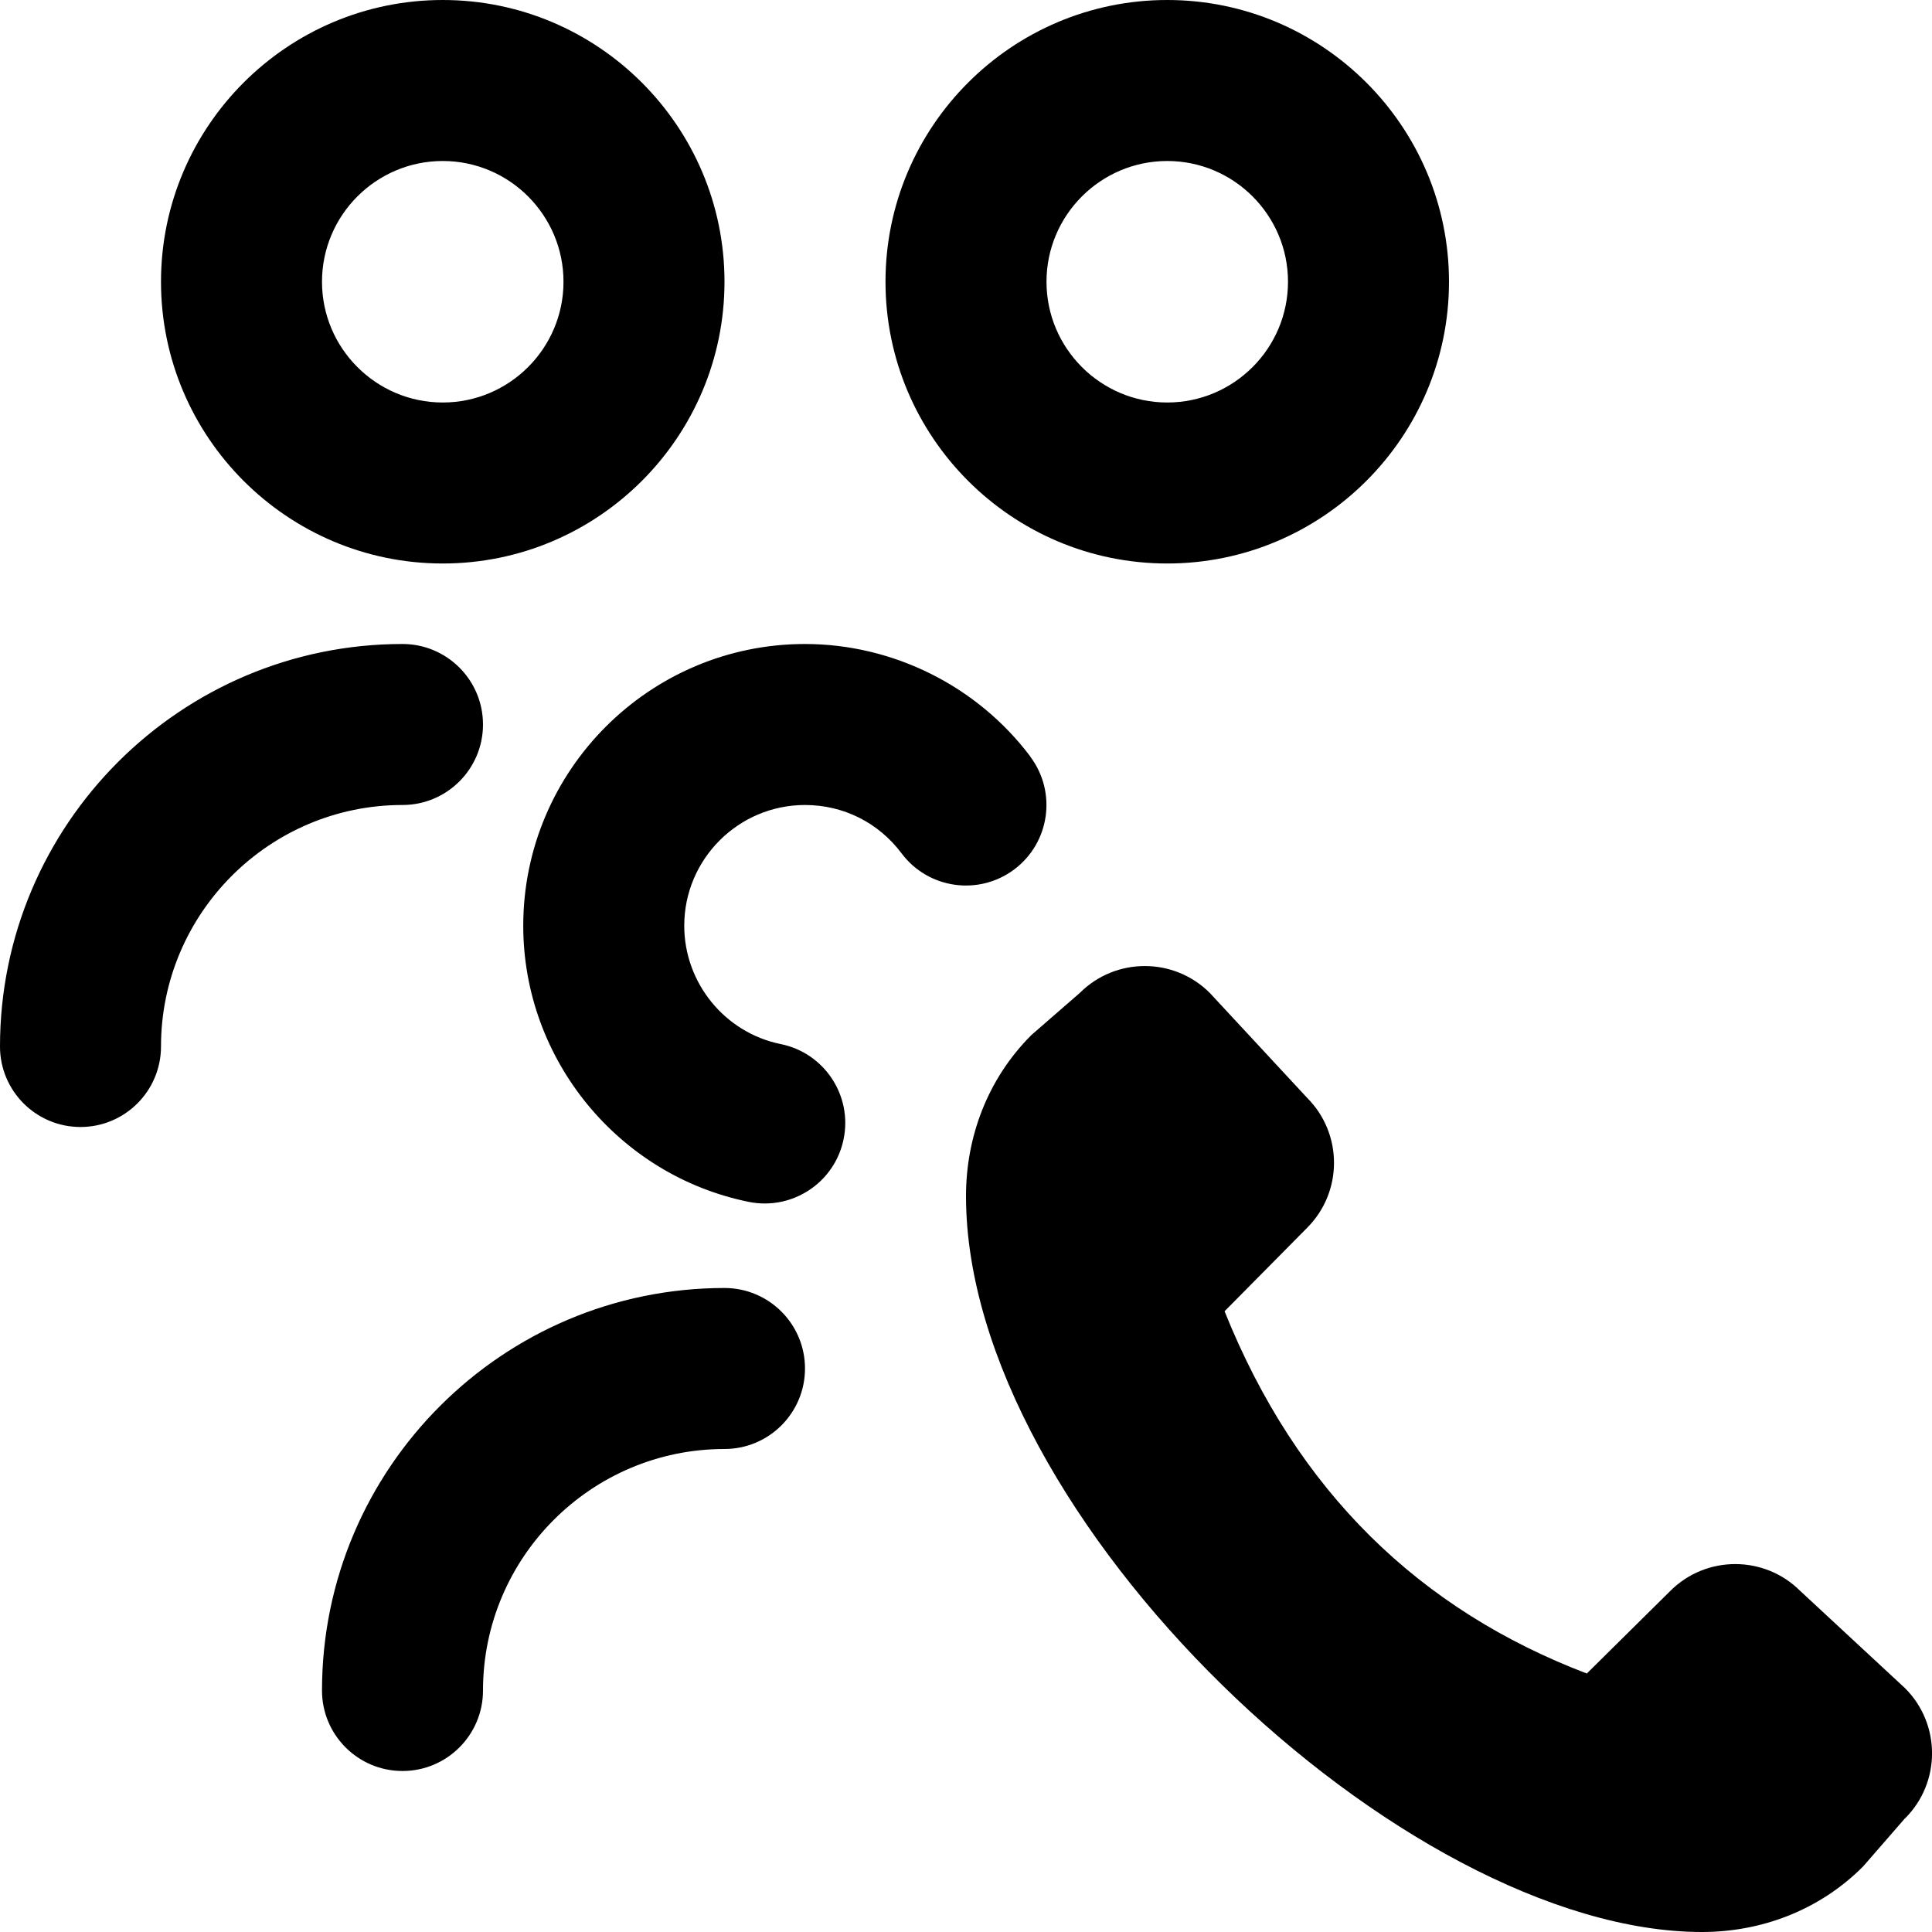 <?xml version="1.0" encoding="UTF-8"?>
<svg xmlns="http://www.w3.org/2000/svg" id="Layer_1" data-name="Layer 1" viewBox="0 0 24 24">
  <path d="m23.665,22.587l-.522.6c-.551.552-1.277.813-2,.813-3.714,0-9.143-5.143-9.143-9.143,0-.723.261-1.449.813-2l.6-.522c.446-.446,1.17-.446,1.616,0l1.208,1.302c.446.446.446,1.17,0,1.616l-1.025,1.036c.901,2.244,2.429,3.71,4.5,4.5l1.036-1.025c.446-.446,1.17-.446,1.616,0l1.302,1.208c.446.446.446,1.17,0,1.616ZM11,3.5c0-1.93,1.57-3.5,3.5-3.5s3.5,1.57,3.5,3.5-1.57,3.5-3.5,3.5-3.5-1.57-3.5-3.5Zm2,0c0,.827.673,1.5,1.5,1.5s1.5-.673,1.5-1.5-.673-1.5-1.5-1.5-1.5.673-1.5,1.5Zm-.2,5.899c-.658-.876-1.705-1.399-2.8-1.399-1.93,0-3.5,1.57-3.5,3.5,0,1.658,1.178,3.1,2.801,3.43.067.014.134.02.2.02.466,0,.883-.327.979-.801.11-.541-.24-1.069-.781-1.179-.695-.141-1.199-.76-1.199-1.47,0-.827.673-1.5,1.5-1.5.477,0,.914.219,1.2.601.332.442.958.53,1.4.199.441-.332.531-.958.199-1.4ZM2,3.5c0-1.93,1.57-3.5,3.5-3.5s3.5,1.57,3.5,3.5-1.57,3.5-3.5,3.5-3.5-1.57-3.5-3.5Zm2,0c0,.827.673,1.5,1.5,1.5s1.5-.673,1.5-1.5-.673-1.5-1.5-1.5-1.5.673-1.5,1.5Zm5,12.5c-2.757,0-5,2.243-5,5,0,.552.448,1,1,1s1-.448,1-1c0-1.654,1.346-3,3-3,.552,0,1-.448,1-1s-.448-1-1-1Zm-3-7c0-.552-.448-1-1-1-2.757,0-5,2.243-5,5,0,.552.448,1,1,1s1-.448,1-1c0-1.654,1.346-3,3-3,.552,0,1-.448,1-1Z"/>
</svg>
